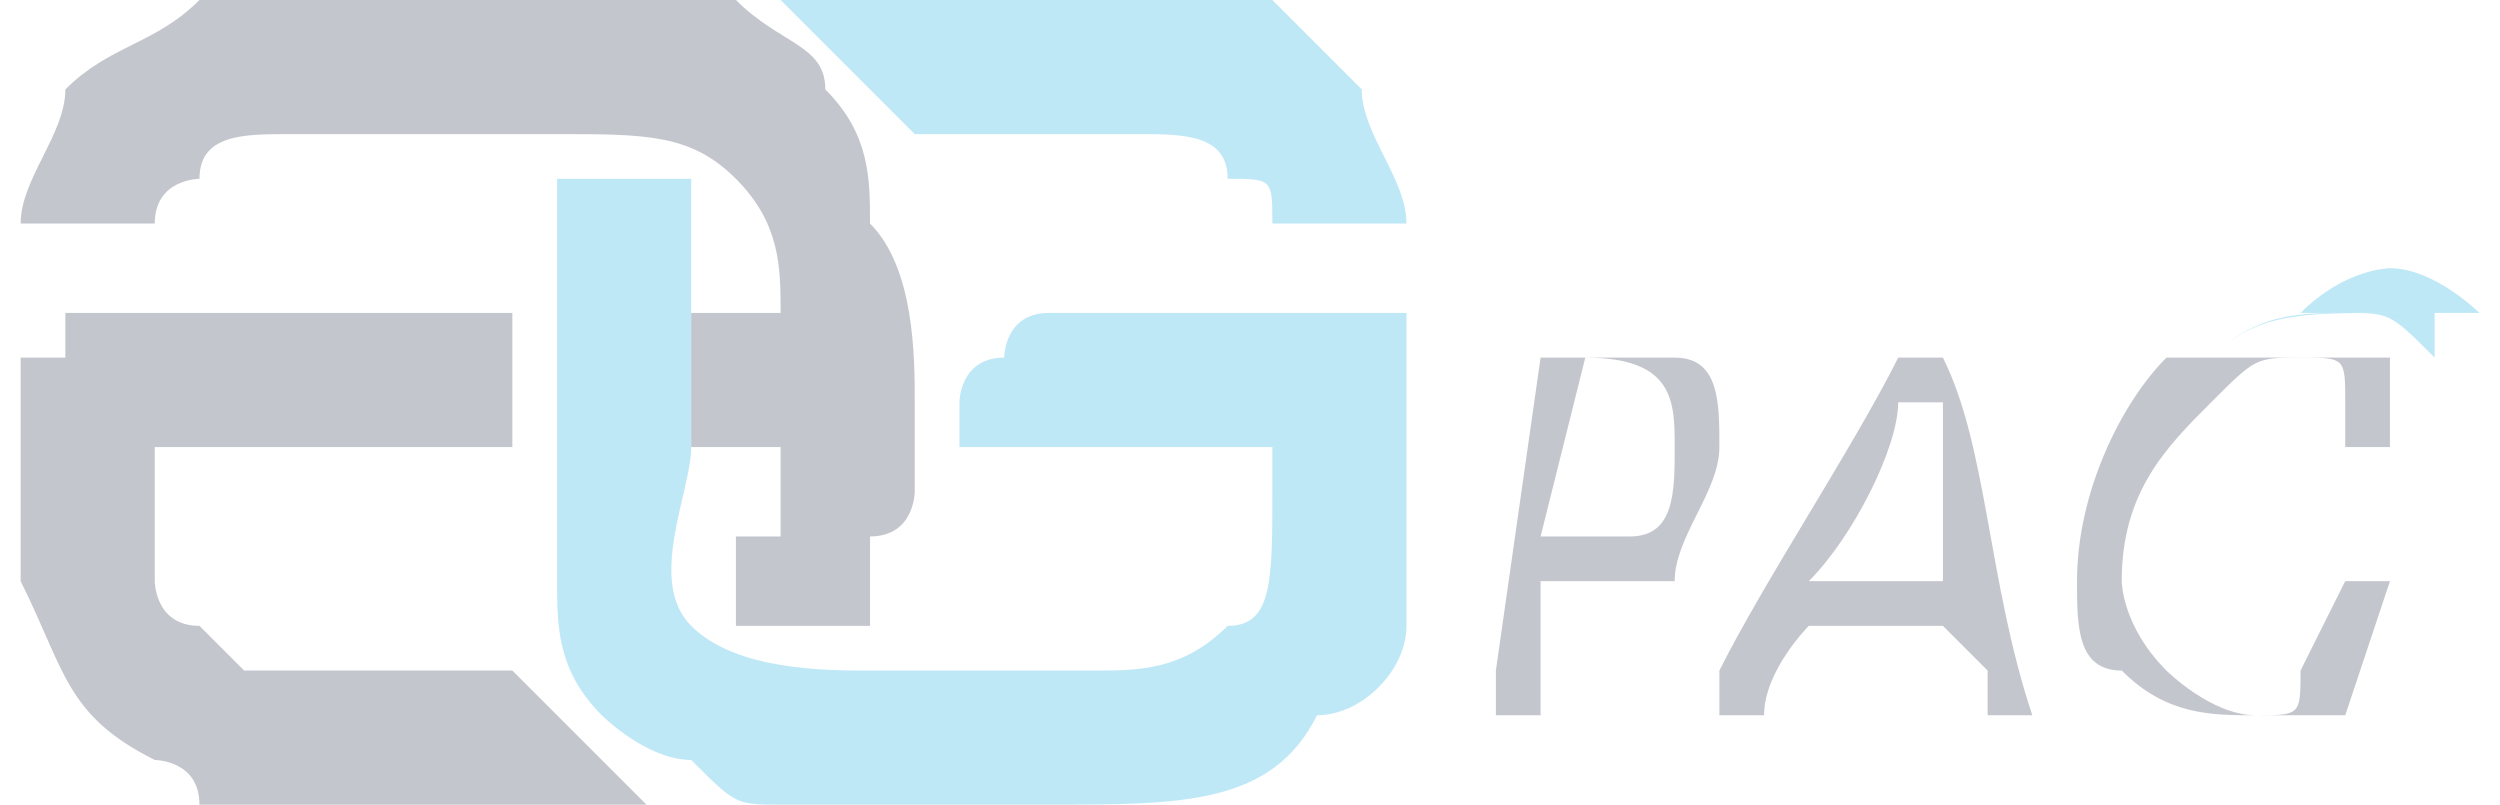<?xml version="1.0" encoding="UTF-8"?>
<!DOCTYPE svg PUBLIC "-//W3C//DTD SVG 1.1//EN" "http://www.w3.org/Graphics/SVG/1.1/DTD/svg11.dtd">
<!-- Creator: CorelDRAW X8 -->
<svg xmlns="http://www.w3.org/2000/svg" xml:space="preserve" width="10.728mm" height="3.453mm" version="1.1"
     style="shape-rendering:geometricPrecision; text-rendering:geometricPrecision; image-rendering:optimizeQuality; fill-rule:evenodd; clip-rule:evenodd"
     viewBox="0 0 55 18"
>
 <defs>
  <style type="text/css">
   <![CDATA[
    .fil1 {fill:#00A3E0;fill-opacity:0.251}
    .fil2 {fill:#151C39;fill-opacity:0.251}
    .fil0 {fill:#00A3E0;fill-rule:nonzero;fill-opacity:0.251}
    .fil3 {fill:#151C39;fill-rule:nonzero;fill-opacity:0.251}
   ]]>
  </style>
 </defs>
    <g id="Camada_x0020_1">
        <path class="fil0"
              d="M54 10l0 0c0,-1 0,-2 0,-3 0,0 -1,0 -1,0 -2,0 -3,0 -4,1 0,0 0,0 0,0 1,-1 2,-1 3,-1 1,0 1,0 2,1 0,0 0,1 0,2z"/>
        <path class="fil1"
              d="M55 9l0 0c0,-1 0,-1 0,-2 0,0 -1,-1 -2,-1 0,0 -1,0 -2,1 1,0 1,0 2,0 0,0 1,0 2,0l0 0 0 0c0,1 0,1 0,2z"/>
        <g id="_734687856">
   <path class="fil1"
         d="M20 18c2,0 3,0 3,0 3,0 5,0 6,-2 1,0 2,-1 2,-2 0,-1 0,-1 0,-2 0,0 0,0 0,0l0 0c0,-1 0,-1 0,-1l0 -1 0 0c0,-1 0,-2 0,-3 -2,0 -4,0 -6,0l0 0c-1,0 -2,0 -2,0 -1,0 -1,1 -1,1 -1,0 -1,1 -1,1 0,1 0,1 0,1 1,0 3,0 3,0l4 0 0 0 0 0 0 1c0,2 0,3 -1,3 -1,1 -2,1 -3,1l-4 0 0 0 -1 0c-1,0 -3,0 -4,-1 -1,-1 0,-3 0,-4l0 0 0 0 0 -4c0,0 0,0 0,0 0,0 0,-1 0,-1 0,0 0,0 0,-1 0,0 0,0 0,0 -1,0 -2,0 -3,0 0,0 0,0 0,1 0,0 0,0 0,0 0,1 0,4 0,5l0 0c0,1 0,2 0,3 0,1 0,2 1,3 0,0 1,1 2,1 1,1 1,1 2,1 0,0 2,0 3,0l0 0z"/>
            <path class="fil1"
                  d="M17 0c1,1 2,2 3,3l3 0 0 0 2 0 0 0c1,0 2,0 2,1 1,0 1,0 1,1l3 0c0,-1 -1,-2 -1,-3 -1,-1 -1,-1 -2,-2 -1,0 -1,0 -1,0l0 0c0,0 -1,0 -1,0 0,0 0,0 -1,0l0 0 0 0 0 0 -6 0c-1,0 -2,0 -2,0z"/>
  </g>
        <path class="fil2"
              d="M20 11c0,-1 0,-1 0,-2 0,-1 0,-3 -1,-4 0,-1 0,-2 -1,-3 0,-1 -1,-1 -2,-2 -1,0 -1,0 -2,0 0,0 -5,0 -6,0l-2 0 0 0c0,0 -1,0 -1,0 0,0 -1,0 -1,0l0 0c0,0 0,0 0,0 -1,1 -2,1 -3,2 0,1 -1,2 -1,3l3 0c0,-1 1,-1 1,-1 0,-1 1,-1 2,-1l0 0 6 0c2,0 3,0 4,1 1,1 1,2 1,3 -1,0 -1,0 -1,0l-1 0 0 3 1 0 0 0 1 0 0 1 0 0 0 0c0,1 0,1 0,1 0,0 0,0 -1,0 0,1 0,1 0,1 0,0 0,1 0,1 1,0 2,0 3,0 0,0 0,0 0,-1 0,0 0,0 0,-1 1,0 1,-1 1,-1l0 0z"/>
        <path class="fil2"
              d="M3 12c0,0 0,1 0,1 0,0 0,1 1,1 0,0 1,1 1,1 1,0 4,0 5,0l0 0 1 0c1,1 2,2 3,3 0,0 -1,0 -1,0l-3 0 0 0c0,0 -1,0 -1,0 -2,0 -3,0 -5,0 0,-1 -1,-1 -1,-1 -2,-1 -2,-2 -3,-4 0,0 0,-1 0,-1l0 0 0 0c0,0 0,0 0,-1l0 0 0 0 0 -2 0 0c0,0 0,0 0,0 0,0 0,0 0,0 0,0 0,0 0,0 0,0 0,0 0,0 0,0 0,0 0,-1 0,0 0,0 0,0 0,0 0,0 0,0 0,0 0,0 0,0 0,0 0,0 0,0 0,0 0,0 0,0 0,0 0,0 0,0 0,0 0,0 0,0 0,0 0,0 0,0 0,0 0,0 0,0 0,0 0,0 0,0 1,0 1,0 1,0 0,0 0,0 0,0 0,0 0,0 0,0 0,0 0,0 0,0 0,0 0,0 0,0 0,0 0,0 0,0 0,0 0,0 0,0 0,0 0,0 0,0 0,0 0,0 0,0 0,0 0,0 0,0 0,0 0,0 0,0 0,0 0,0 0,0 0,0 0,0 0,0 0,-1 0,-1 0,-1 0,0 0,0 0,0 0,0 0,0 0,0 0,0 0,0 0,0 0,0 0,0 1,0 0,0 0,0 0,0 0,0 0,0 0,0 0,0 0,0 0,0l0 0 0 0 0 0 0 0 0 0 0 0 0 0 0 0 0 0 0 0 0 0 0 0 0 0 0 0 0 0 0 0 0 0 0 0 0 0 0 0 0 0 0 0 0 0 0 0 0 0 0 0 0 0 0 0 0 0 0 0 0 0 0 0 0 0 0 0 0 0 0 0 0 0 0 0 0 0 0 0 0 0 0 0 0 0 0 0 0 0 0 0 0 0 0 0 0 0 0 0 0 0 0 0 0 0 0 0 0 0 0 0 0 0 0 0 0 0 0 0 0 0 0 0 0 0 0 0 0 0 0 0 0 0 0 0 0 0 0 0 0 0 0 0 0 0 0 0 0 0 0 0 0 0 0 0 0 0 0 0 0 0 0 0 0 0 0 0 0 0 0 0 0 0 0 0c2,0 3,0 5,0 1,0 1,0 2,0 0,0 1,0 1,0l1 0 0 2c0,0 0,1 0,1l0 0 0 0 0 0c-1,0 -3,0 -4,0l0 0 0 0 -4 0c0,1 0,1 0,1 0,1 0,1 0,1z"/>
        <path class="fil3"
              d="M32 16c0,0 0,0 0,0 0,0 1,0 1,0 1,0 1,0 2,0 0,0 0,0 0,0l-1 0 0 -3c0,0 0,0 1,0 0,0 1,0 2,0 0,-1 1,-2 1,-3 0,-1 0,-2 -1,-2 -1,0 -1,0 -2,0 -1,0 -1,0 -2,0 0,0 0,0 0,0l1 0 -1 7c0,1 0,1 0,1l-1 0zm3 -8c0,0 0,0 0,0 2,0 2,1 2,2 0,1 0,2 -1,2 0,0 -1,0 -1,0 -1,0 -1,0 -1,0l1 -4z"/>
        <path class="fil3"
              d="M37 16c0,0 0,0 0,0 1,0 1,0 1,0 1,0 2,0 2,0 0,0 0,0 0,0l-1 0c0,-1 1,-2 1,-2l3 0c0,0 0,0 0,0 0,0 1,1 1,1 0,1 0,1 0,1l-1 0c-1,0 -1,0 -1,0 1,0 2,0 2,0 0,0 1,0 1,0 0,0 0,0 0,0l0 0c-1,-3 -1,-6 -2,-8 0,0 0,0 -1,0 -1,2 -3,5 -4,7 0,1 0,1 0,1l-1 0zm6 -7c0,1 0,3 0,4l-3 0c0,0 0,0 0,0 1,-1 2,-3 2,-4l1 0z"/>
        <path class="fil3"
              d="M53 13c0,0 0,0 0,0 0,0 0,0 -1,0 0,0 -1,0 -2,0 0,0 0,0 0,0l2 0 -1 2c0,1 0,1 -1,1 -1,0 -2,-1 -2,-1 -1,-1 -1,-2 -1,-2 0,-2 1,-3 2,-4 1,-1 1,-1 2,-1 1,0 1,0 1,1 0,0 0,0 0,0l0 1c1,0 1,0 1,0 0,-1 0,-1 0,-2 0,0 -1,0 -1,0 -1,0 -2,0 -4,0 -1,1 -2,3 -2,5 0,1 0,2 1,2 1,1 2,1 3,1 1,0 2,0 2,0l1 -3c0,0 0,0 0,0l0 0z"/>
 </g>
</svg>
